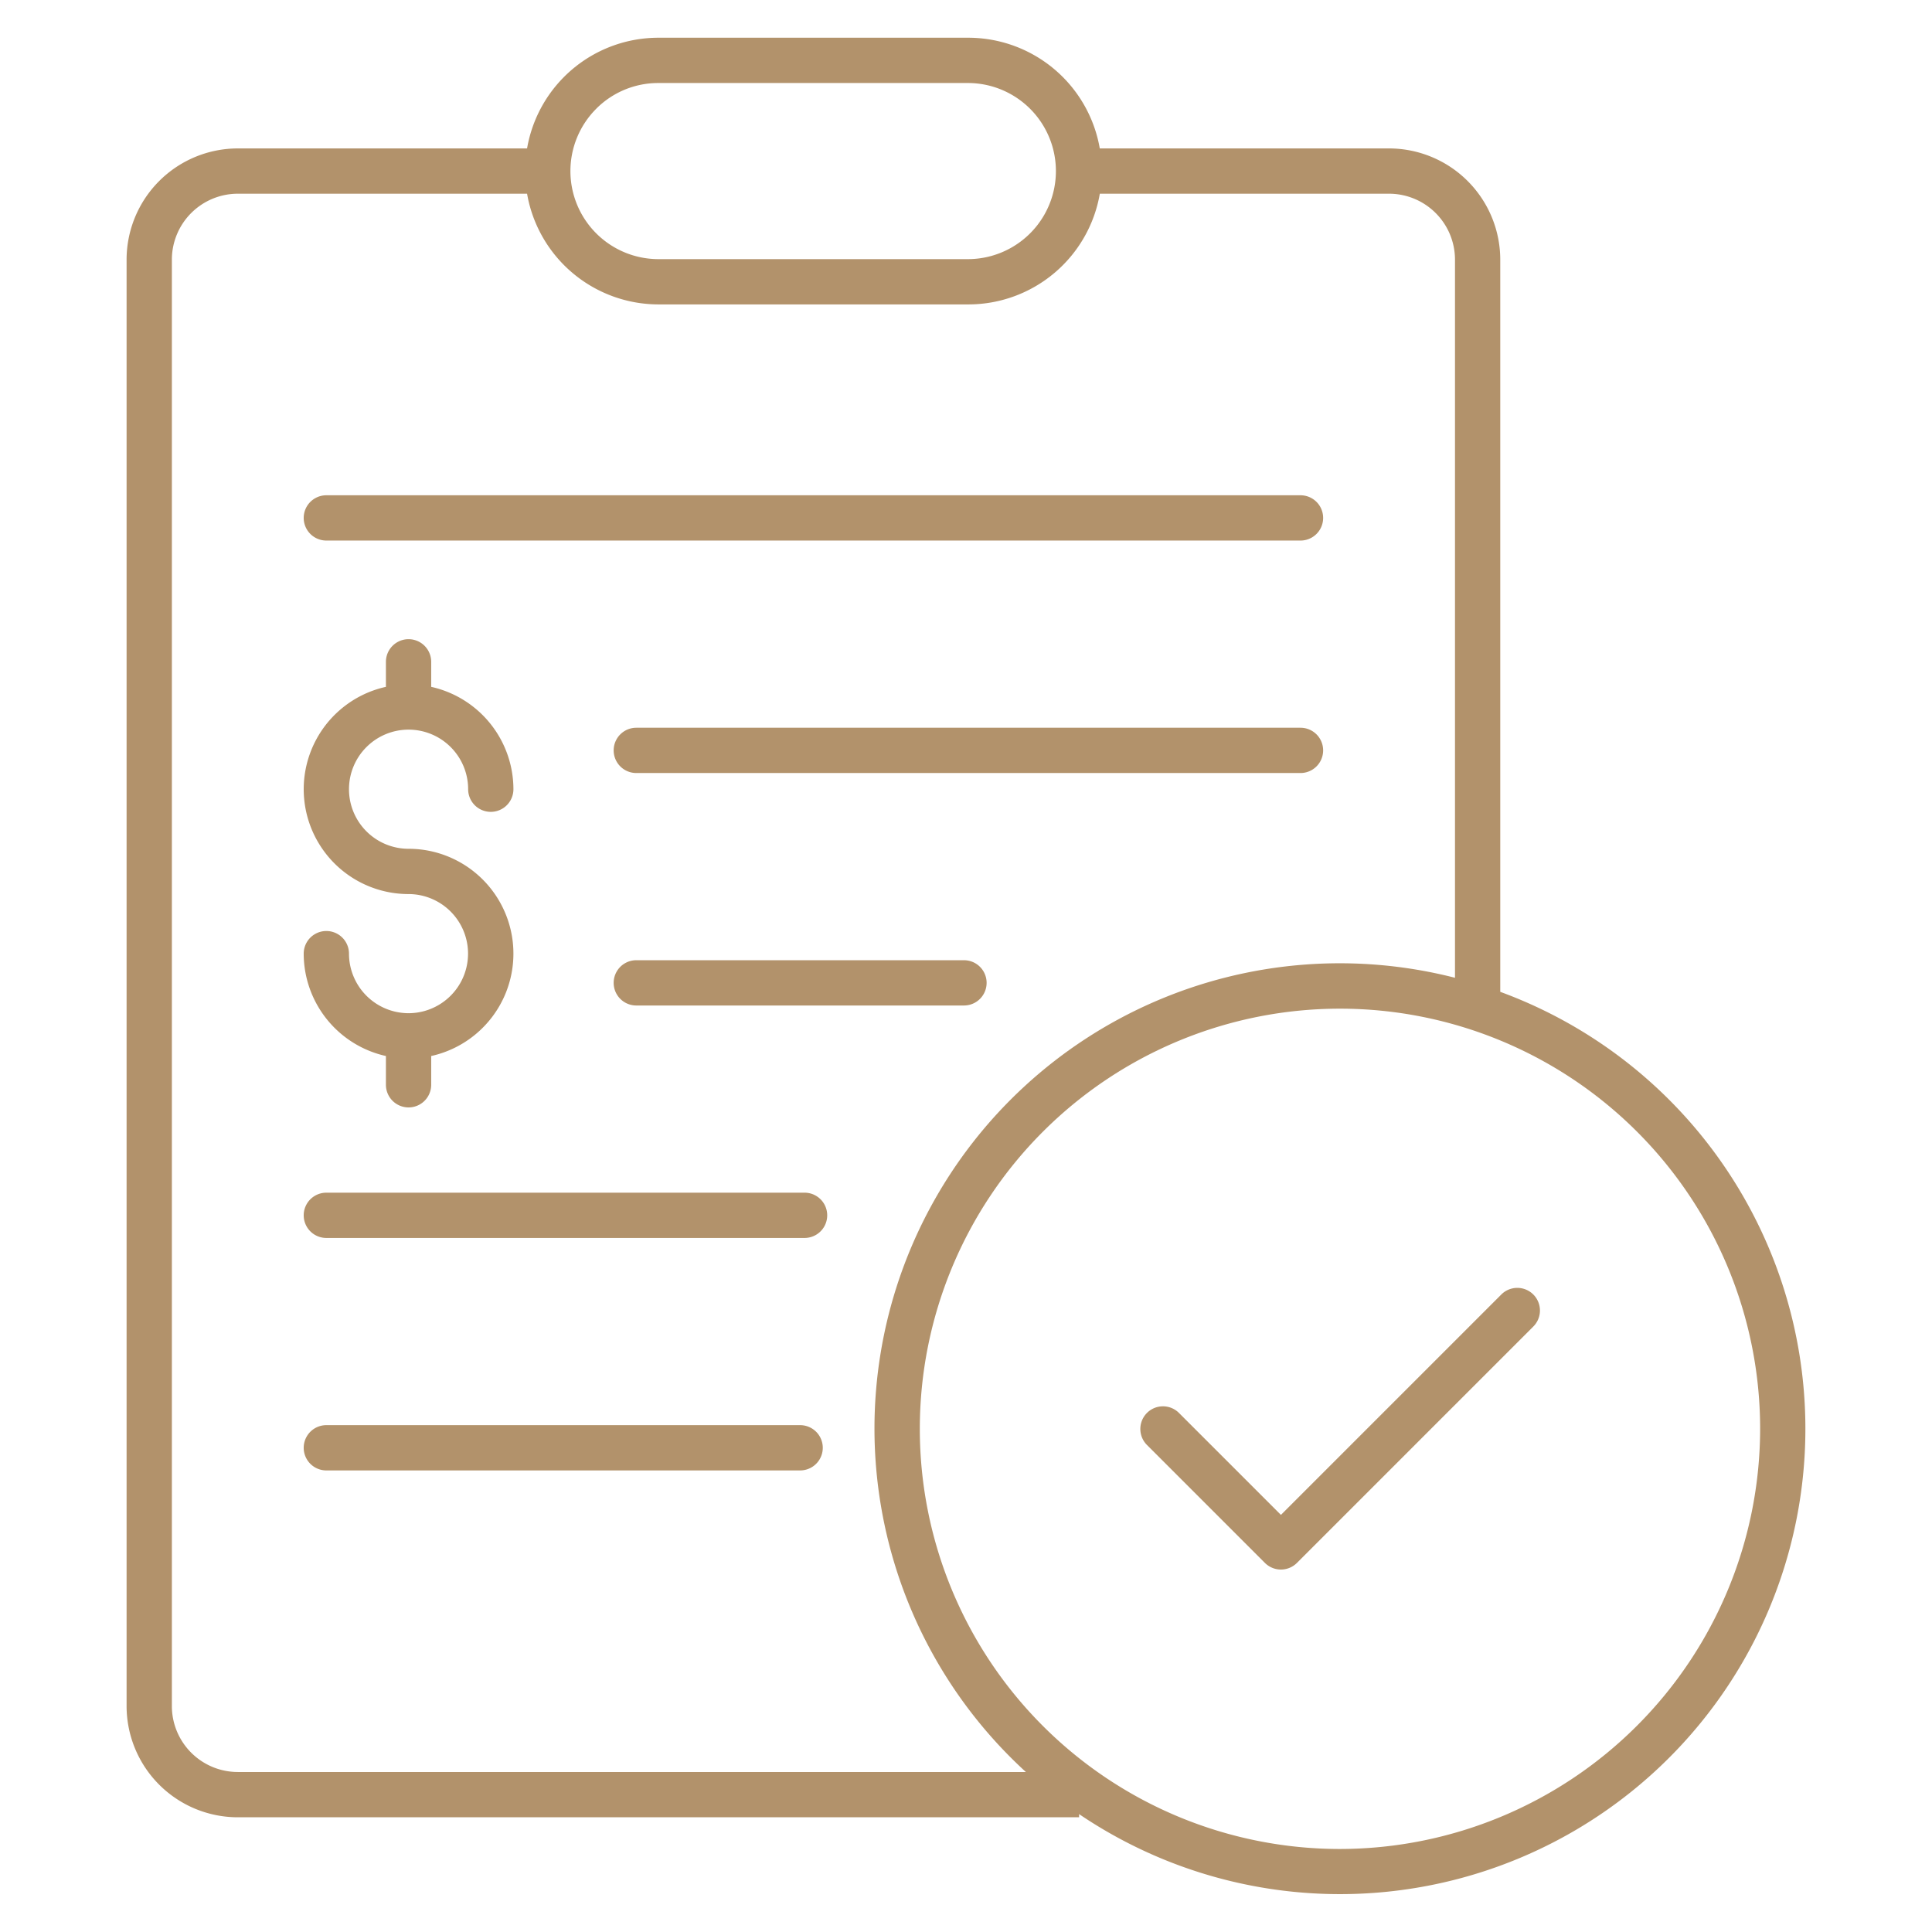 <svg xmlns="http://www.w3.org/2000/svg" data-name="Layer 1" viewBox="0 0 512 512"><path fill="#B2926B" d="M86.485 143.253h258.161a6 6 0 0 0 0-12H86.485a6 6 0 0 0 0 12ZM344.646 192.86H168.627a6 6 0 0 0 0 12h176.019a6 6 0 1 0 0-12ZM255.463 254.467h-86.836a6 6 0 0 0 0 12h86.836a6 6 0 1 0 0-12ZM213.219 316.073H86.485a6 6 0 0 0 0 12h126.734a6 6 0 0 0 0-12ZM212.045 377.68H86.485a6 6 0 0 0 0 12h125.56a6 6 0 1 0 0-12ZM108.428 268.507c-.052 0-.1-.008-.155-.008s-.1.006-.154.008a15.8 15.8 0 0 1-15.634-15.78 6 6 0 0 0-12 0 27.831 27.831 0 0 0 21.788 27.128v7.623a6 6 0 0 0 12 0v-7.623a27.786 27.786 0 0 0-6-54.917 15.788 15.788 0 1 1 15.789-15.788 6 6 0 1 0 12 0 27.831 27.831 0 0 0-21.789-27.128v-6.631a6 6 0 0 0-12 0v6.631a27.786 27.786 0 0 0 6 54.916 15.785 15.785 0 0 1 .155 31.569Z"/><path fill="#B2926B" d="M397.584 262.847V68.806a29.5 29.5 0 0 0-29.469-29.47h-76.662A35.387 35.387 0 0 0 256.637 10H174.5a35.317 35.317 0 0 0-34.821 29.336H63.016a29.5 29.5 0 0 0-29.469 29.47v383.322A29.5 29.5 0 0 0 63.016 481.6h222.957v-.843a123.329 123.329 0 1 0 111.611-217.91ZM157.991 28.833A23.178 23.178 0 0 1 174.5 22h82.142a23.337 23.337 0 0 1 0 46.673H174.5a23.339 23.339 0 0 1-16.5-39.84ZM63.016 469.6a17.489 17.489 0 0 1-17.469-17.469V68.806a17.49 17.49 0 0 1 17.469-17.47h76.662A35.387 35.387 0 0 0 174.5 80.673h82.142a35.349 35.349 0 0 0 34.821-29.337h76.657a17.489 17.489 0 0 1 17.469 17.47v190.316A123.3 123.3 0 0 0 271.87 469.6ZM355.107 490a111.346 111.346 0 1 1 111.346-111.346A111.472 111.472 0 0 1 355.107 490Z"/><path fill="#B2926B" d="m397.8 343.12-58.342 58.341-27.049-27.049a6 6 0 0 0-8.486 8.484l31.292 31.292a6 6 0 0 0 8.486 0l62.587-62.588a6 6 0 1 0-8.485-8.484Z"/></svg>